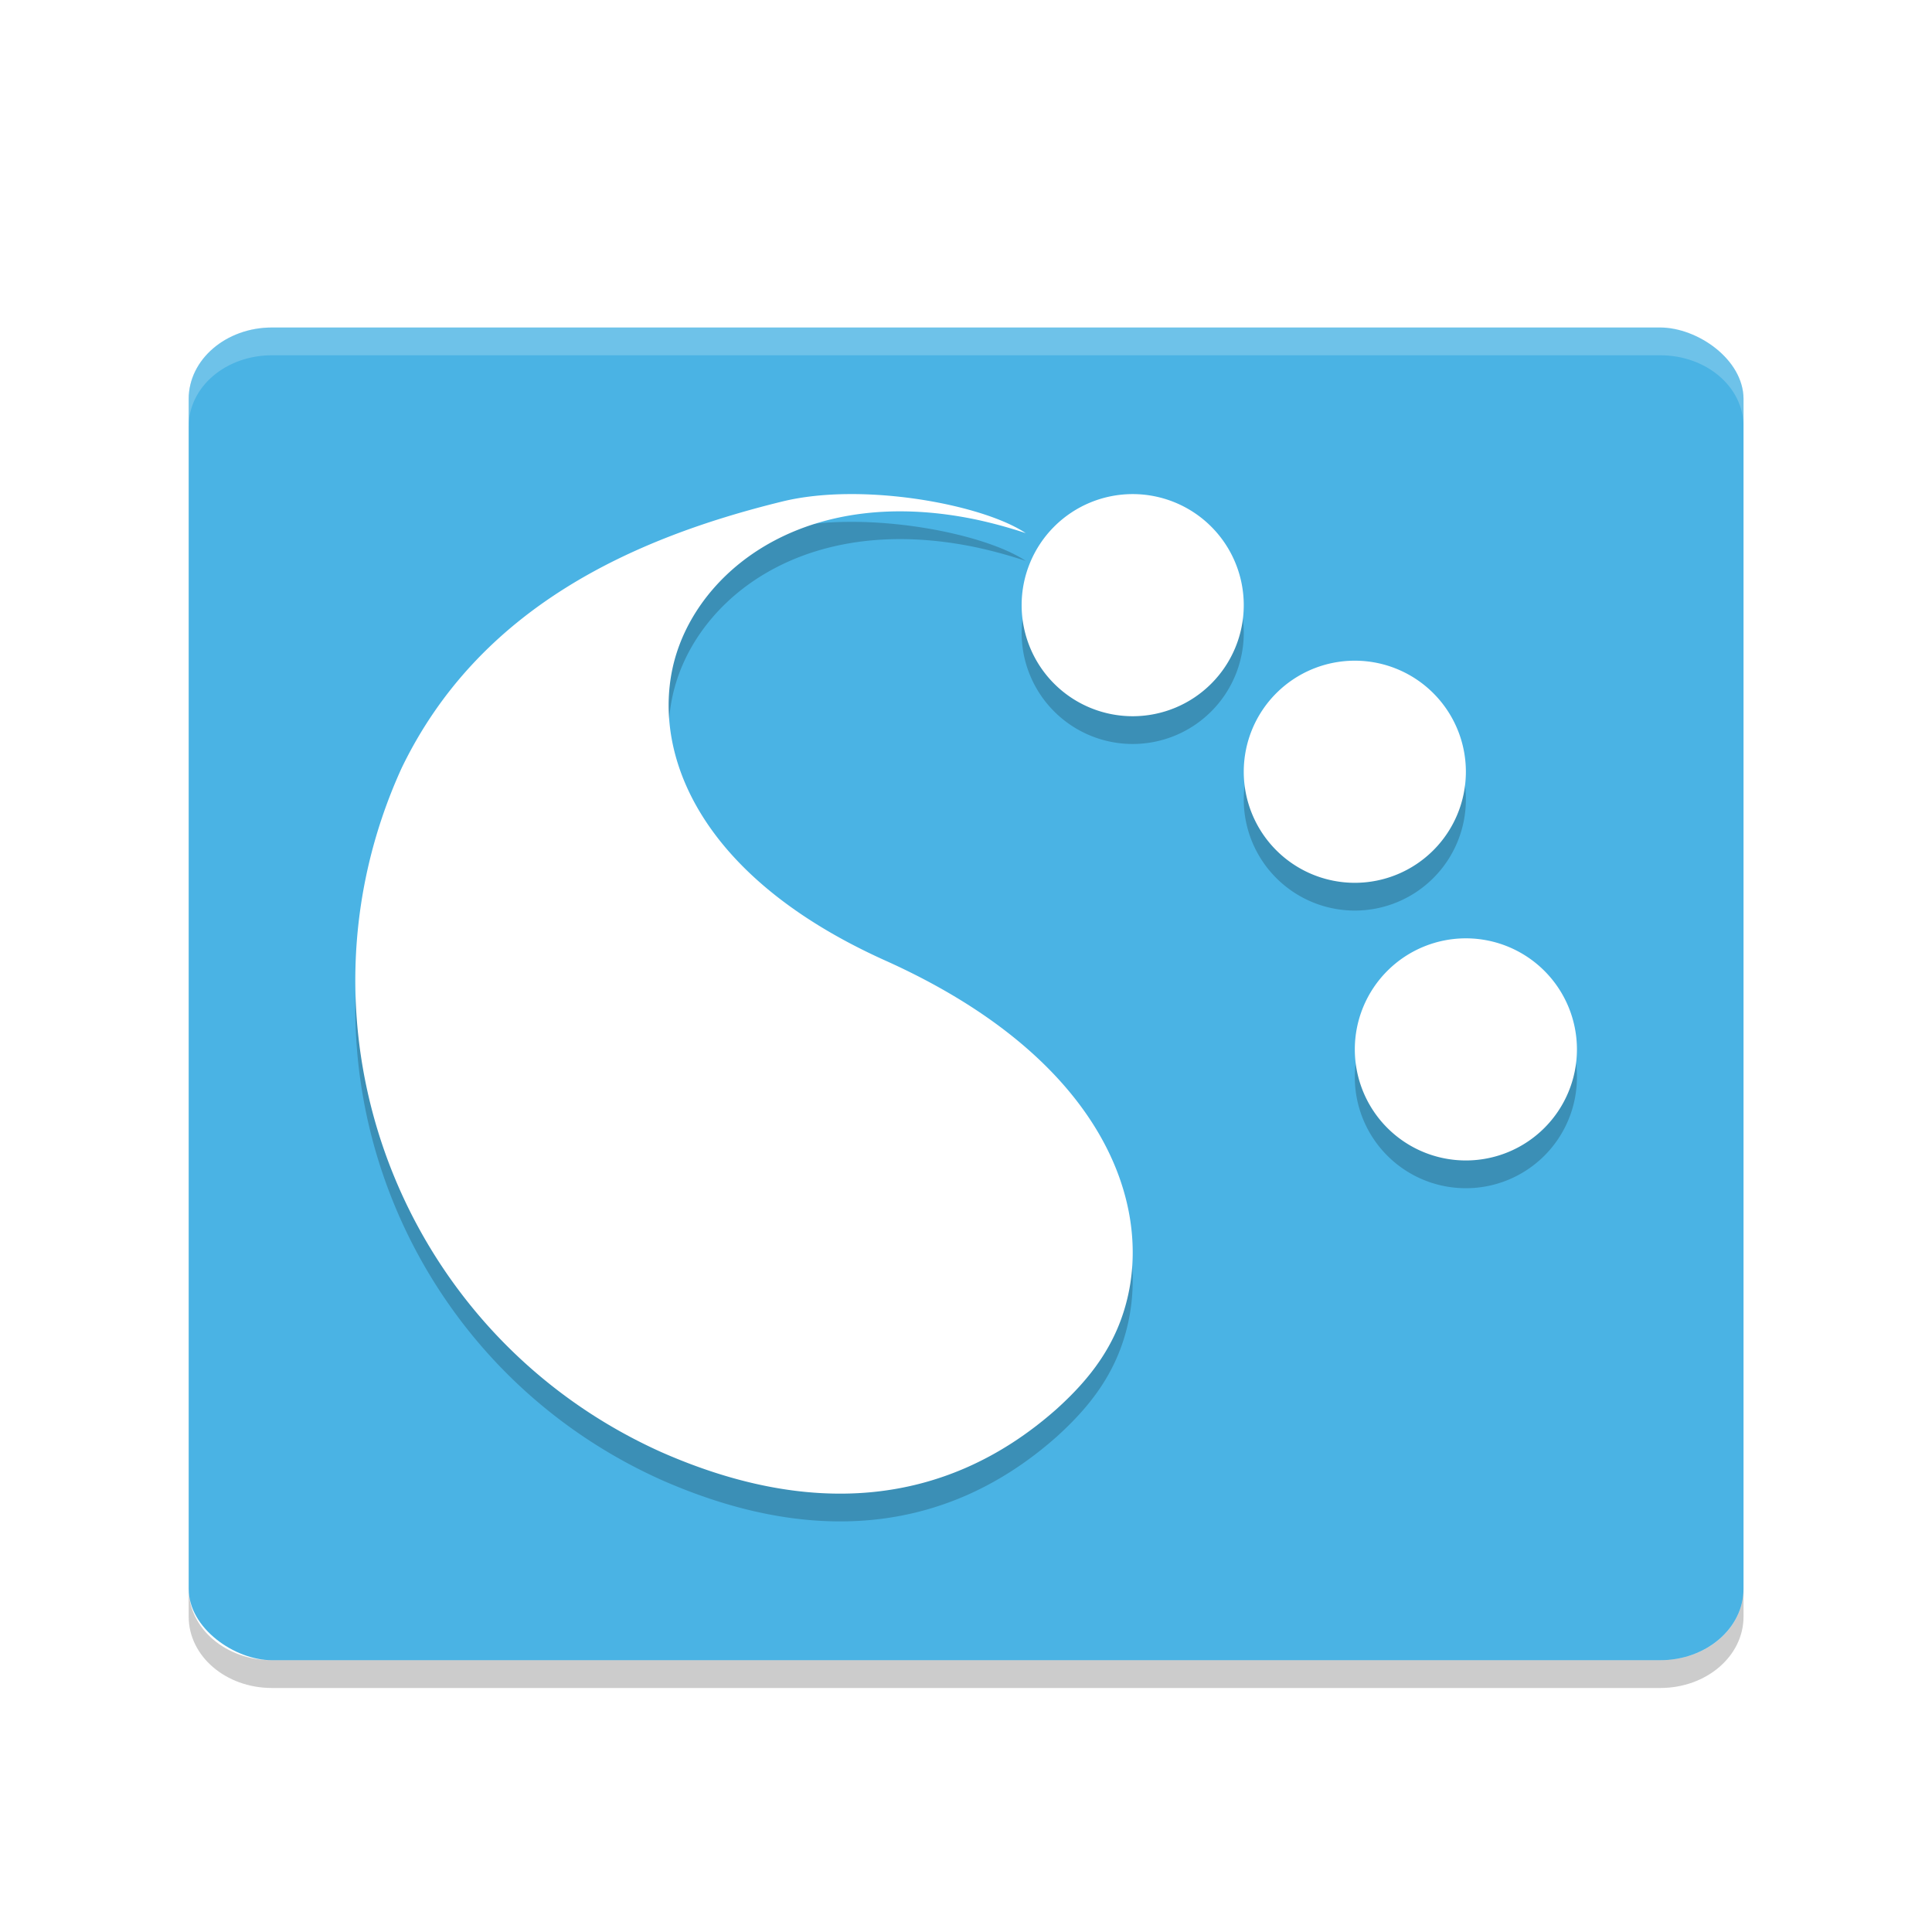 <svg width="256" height="256" version="1.1" viewBox="0 0 256 256" xmlns="http://www.w3.org/2000/svg"><title>deepin-calculator</title><defs><filter id="a" color-interpolation-filters="sRGB"><feFlood flood-color="#000" flood-opacity=".294" result="flood"/><feComposite in="flood" in2="SourceGraphic" operator="in" result="composite1"/><feGaussianBlur in="composite1" result="blur" stdDeviation="1.5"/><feOffset dx="0" dy="1.5" result="offset"/><feComposite in="SourceGraphic" in2="offset" result="composite2"/></filter></defs><g transform="translate(10.286 8.446) scale(3.679)" filter="url(#a)"><rect transform="matrix(0 -1 -1 0 0 0)" x="-56" y="-60" width="48" height="56" rx="2.572" ry="3" fill="#4ab3e4"/><path d="M4 53.43v1C4 55.854 5.338 57 7 57h50c1.662 0 3-1.145 3-2.57v-1c0 1.425-1.338 2.57-3 2.57H7c-1.662 0-3-1.146-3-2.57z" opacity=".2"/><path d="M7 8c-1.662 0-3 1.138-3 2.563v1C4 10.137 5.338 9 7 9h50c1.662 0 3 1.138 3 2.563v-1C60 9.137 58.662 8 57 8z" fill="#fff" opacity=".2"/><path d="M27.743 15c-.832.007-1.64.09-2.356.265-5.43 1.329-10.928 3.836-13.714 9.595-4.27 9.35-.077 20.408 9.348 24.644 5.21 2.296 10.142 2.078 14.237-1.55 1.206-1.09 2.192-2.334 2.582-4.126.776-3.564-1.116-8.594-8.741-12.024-7.178-3.226-8.532-8.006-7.512-11.12 1.028-3.143 4.816-5.981 10.7-4.782.627.131 1.25.301 1.861.504-1.178-.786-3.907-1.429-6.405-1.406zM38 15a4 4 0 0 0-4 4 4 4 0 0 0 4 4 4 4 0 0 0 4-4 4 4 0 0 0-4-4zm8 6a4 4 0 0 0-4 4 4 4 0 0 0 4 4 4 4 0 0 0 4-4 4 4 0 0 0-4-4zm4 10a4 4 0 0 0-4 4 4 4 0 0 0 4 4 4 4 0 0 0 4-4 4 4 0 0 0-4-4z" opacity=".2"/><path d="M27.743 14c-.832.007-1.64.09-2.356.265-5.43 1.329-10.928 3.836-13.714 9.595-4.27 9.35-.077 20.408 9.348 24.644 5.21 2.296 10.142 2.078 14.237-1.55 1.206-1.09 2.192-2.334 2.582-4.126.776-3.564-1.116-8.594-8.741-12.024-7.178-3.226-8.532-8.006-7.512-11.12 1.028-3.143 4.816-5.981 10.7-4.782.627.131 1.25.301 1.861.504-1.178-.786-3.907-1.429-6.405-1.406zM38 14a4 4 0 0 0-4 4 4 4 0 0 0 4 4 4 4 0 0 0 4-4 4 4 0 0 0-4-4zm8 6a4 4 0 0 0-4 4 4 4 0 0 0 4 4 4 4 0 0 0 4-4 4 4 0 0 0-4-4zm4 10a4 4 0 0 0-4 4 4 4 0 0 0 4 4 4 4 0 0 0 4-4 4 4 0 0 0-4-4z" fill="#fff"/></g></svg>